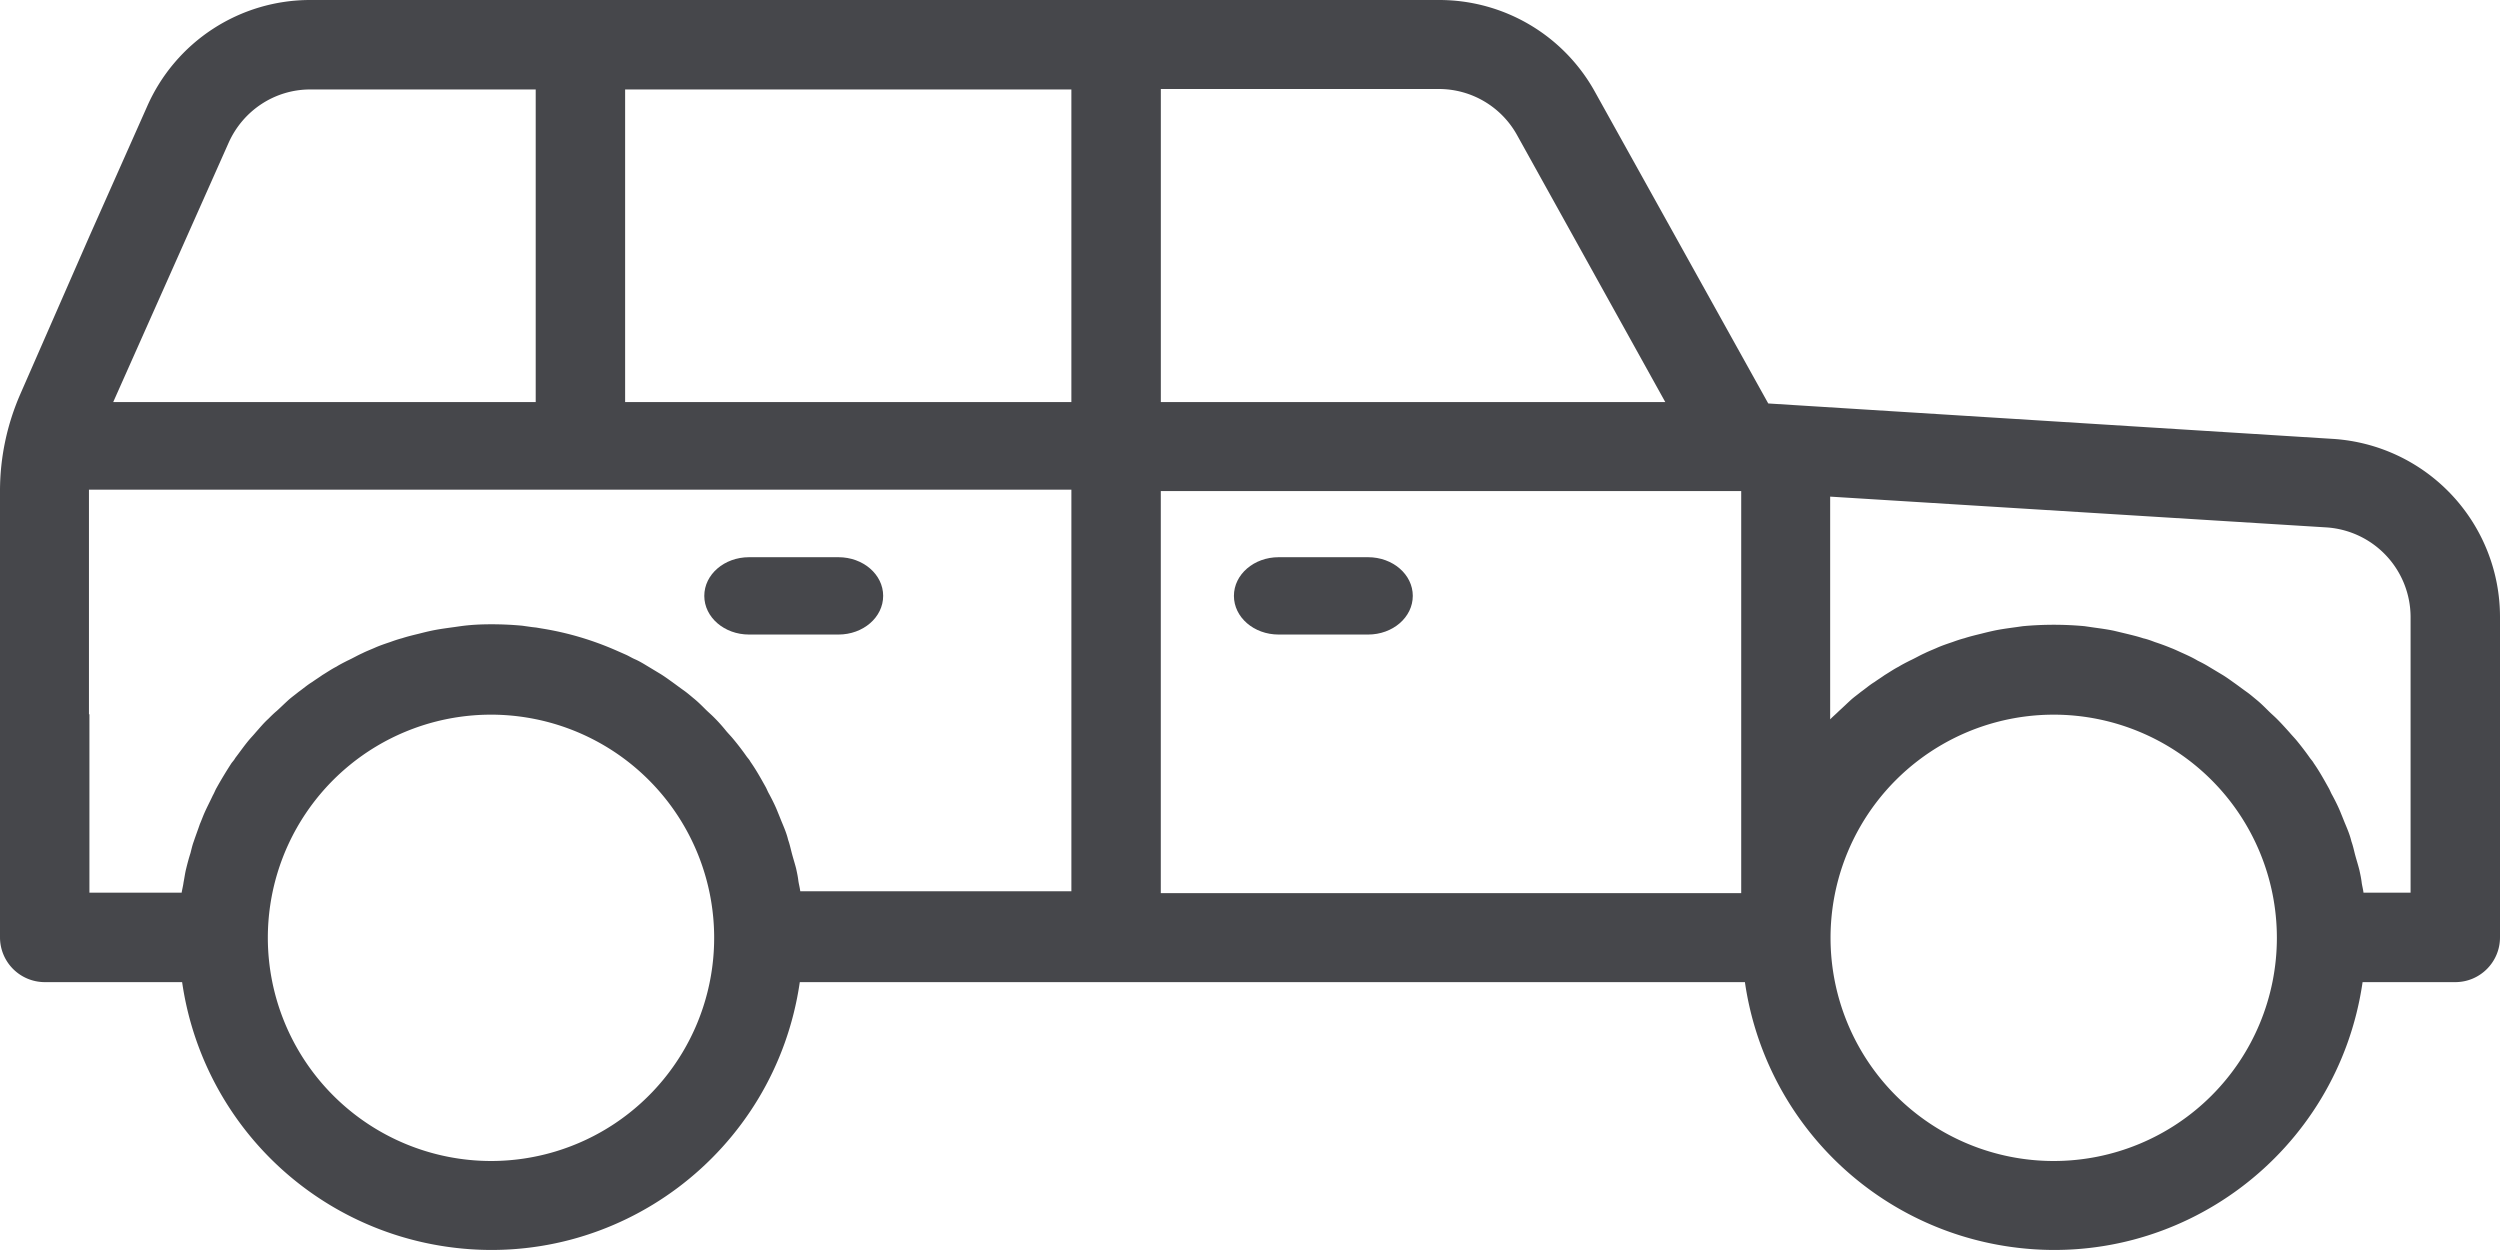 <svg width="60" height="30" fill="none" xmlns="http://www.w3.org/2000/svg"><path d="M32.834 13.373h-2.147c-.592 0-1.073.414-1.073.928s.48.928 1.073.928h2.147c.592 0 1.073-.413 1.073-.928 0-.514-.48-.928-1.073-.928zm-12.711 0h-2.146c-.593 0-1.074.414-1.074.928s.481.928 1.074.928h2.146c.593 0 1.073-.413 1.073-.928 0-.514-.48-.928-1.073-.928z" fill="#46474B"/><path d="M.492 9.448L2.146 5.67l1.387-3.12A4.274 4.274 0 017.445 0h27.088a4.27 4.27 0 013.745 2.203l4.16 7.48 13.549.85A4.282 4.282 0 0160 14.804v7.693c0 .593-.48 1.074-1.073 1.074h-2.225c-.592 4.092-4.382 6.943-8.474 6.35a7.495 7.495 0 01-6.35-6.35H19.195c-.592 4.092-4.382 6.943-8.474 6.35a7.495 7.495 0 01-6.35-6.35H1.073A1.075 1.075 0 010 22.497V11.785c0-.805.168-1.599.492-2.337zM49.29 27.864a5.356 5.356 0 10-.002-10.712 5.356 5.356 0 00.002 10.712zm-5.366-10.6c.078-.078.145-.134.212-.201.101-.09.202-.19.302-.28.078-.067.157-.123.224-.178.112-.079.212-.168.324-.235.078-.056.168-.112.246-.168.112-.067.224-.145.335-.201.09-.056.18-.1.269-.146.123-.056.234-.123.357-.178.09-.045.18-.079.28-.123.123-.056.257-.101.391-.146.09-.033.19-.067.28-.09.134-.044.28-.078.413-.111.09-.023.18-.045.28-.067.156-.034.313-.056.48-.079.079-.01.157-.022.235-.033a8.13 8.13 0 011.476 0l.235.034c.156.022.324.044.48.078l.28.067c.134.033.28.067.414.112.1.022.19.056.279.09.134.044.257.089.391.144.09.034.18.079.28.123.123.056.246.112.358.18.089.044.178.089.268.145l.335.201c.09.056.168.112.246.168.112.078.213.156.324.235.079.055.157.123.224.178.112.09.201.18.302.28.067.067.134.123.201.19.112.112.201.212.302.324.056.067.112.123.168.19.111.135.223.28.324.425.033.045.067.079.09.123.133.19.245.392.357.593.033.056.056.123.09.179.078.145.156.302.212.447.033.078.067.168.1.246.056.134.112.268.146.414.033.09.056.19.078.28.034.134.078.268.112.402.022.1.044.201.056.302.01.078.033.156.044.246h1.13v-6.62a2.16 2.16 0 00-2.013-2.146l-11.917-.739v5.345zM12.856 2.147h-5.41c-.85 0-1.61.503-1.957 1.275L2.717 9.65h10.14V2.147zm12.857 0h-10.71V9.65h10.71V2.147zm2.146 19.288h13.93v-9.65h-13.93v9.65zm0-11.785h12.108L36.41 3.243a2.145 2.145 0 00-1.867-1.107H27.86V9.65zM11.783 27.864a5.356 5.356 0 10-5.355-5.356 5.363 5.363 0 005.355 5.356zM2.146 17.141v4.283H4.36c.011-.078.034-.157.045-.246.022-.112.033-.201.056-.302.033-.134.067-.268.111-.403.023-.09.045-.19.079-.28.044-.133.1-.279.145-.413.034-.078.067-.168.1-.246.068-.156.146-.302.213-.447.034-.056.056-.123.09-.18.111-.2.234-.402.357-.592.034-.044.067-.078.09-.123.111-.145.212-.29.324-.425.056-.067.112-.123.167-.19.101-.112.19-.223.302-.324.067-.067.134-.134.202-.19.1-.09.2-.19.301-.28.079-.067.157-.123.224-.178.112-.079.212-.168.324-.235.078-.056.168-.112.246-.168.112-.067.224-.145.336-.201.089-.056.178-.1.268-.146.123-.056.235-.123.358-.178.089-.045.178-.079.28-.123.122-.056.256-.101.39-.146.09-.033.19-.067.28-.09.134-.044.28-.078.414-.111.089-.023.178-.045.279-.067.157-.034.313-.056.48-.079.079-.01.157-.022.235-.033.246-.034.492-.045.738-.045s.492.011.738.034l.235.033.1.011.135.023c.626.1 1.23.28 1.81.537l.202.089c.078.034.145.078.224.112.078.033.178.09.268.145l.335.202c.09.055.168.111.246.167.112.079.213.157.324.235.079.056.157.123.224.179.112.09.201.179.302.28.067.066.134.122.201.19.1.1.201.212.29.324.057.067.113.123.168.19.112.134.224.28.325.425.033.044.067.078.089.123.134.19.246.391.358.592.033.056.056.123.09.18.078.145.156.301.212.447.033.078.067.167.1.246.056.134.112.268.146.413.033.09.055.19.078.28.033.134.078.268.112.402.022.101.044.202.055.302.012.079.034.157.045.246h6.507v-9.638H2.135v5.39h.011z" fill="#46474B"/></svg>
